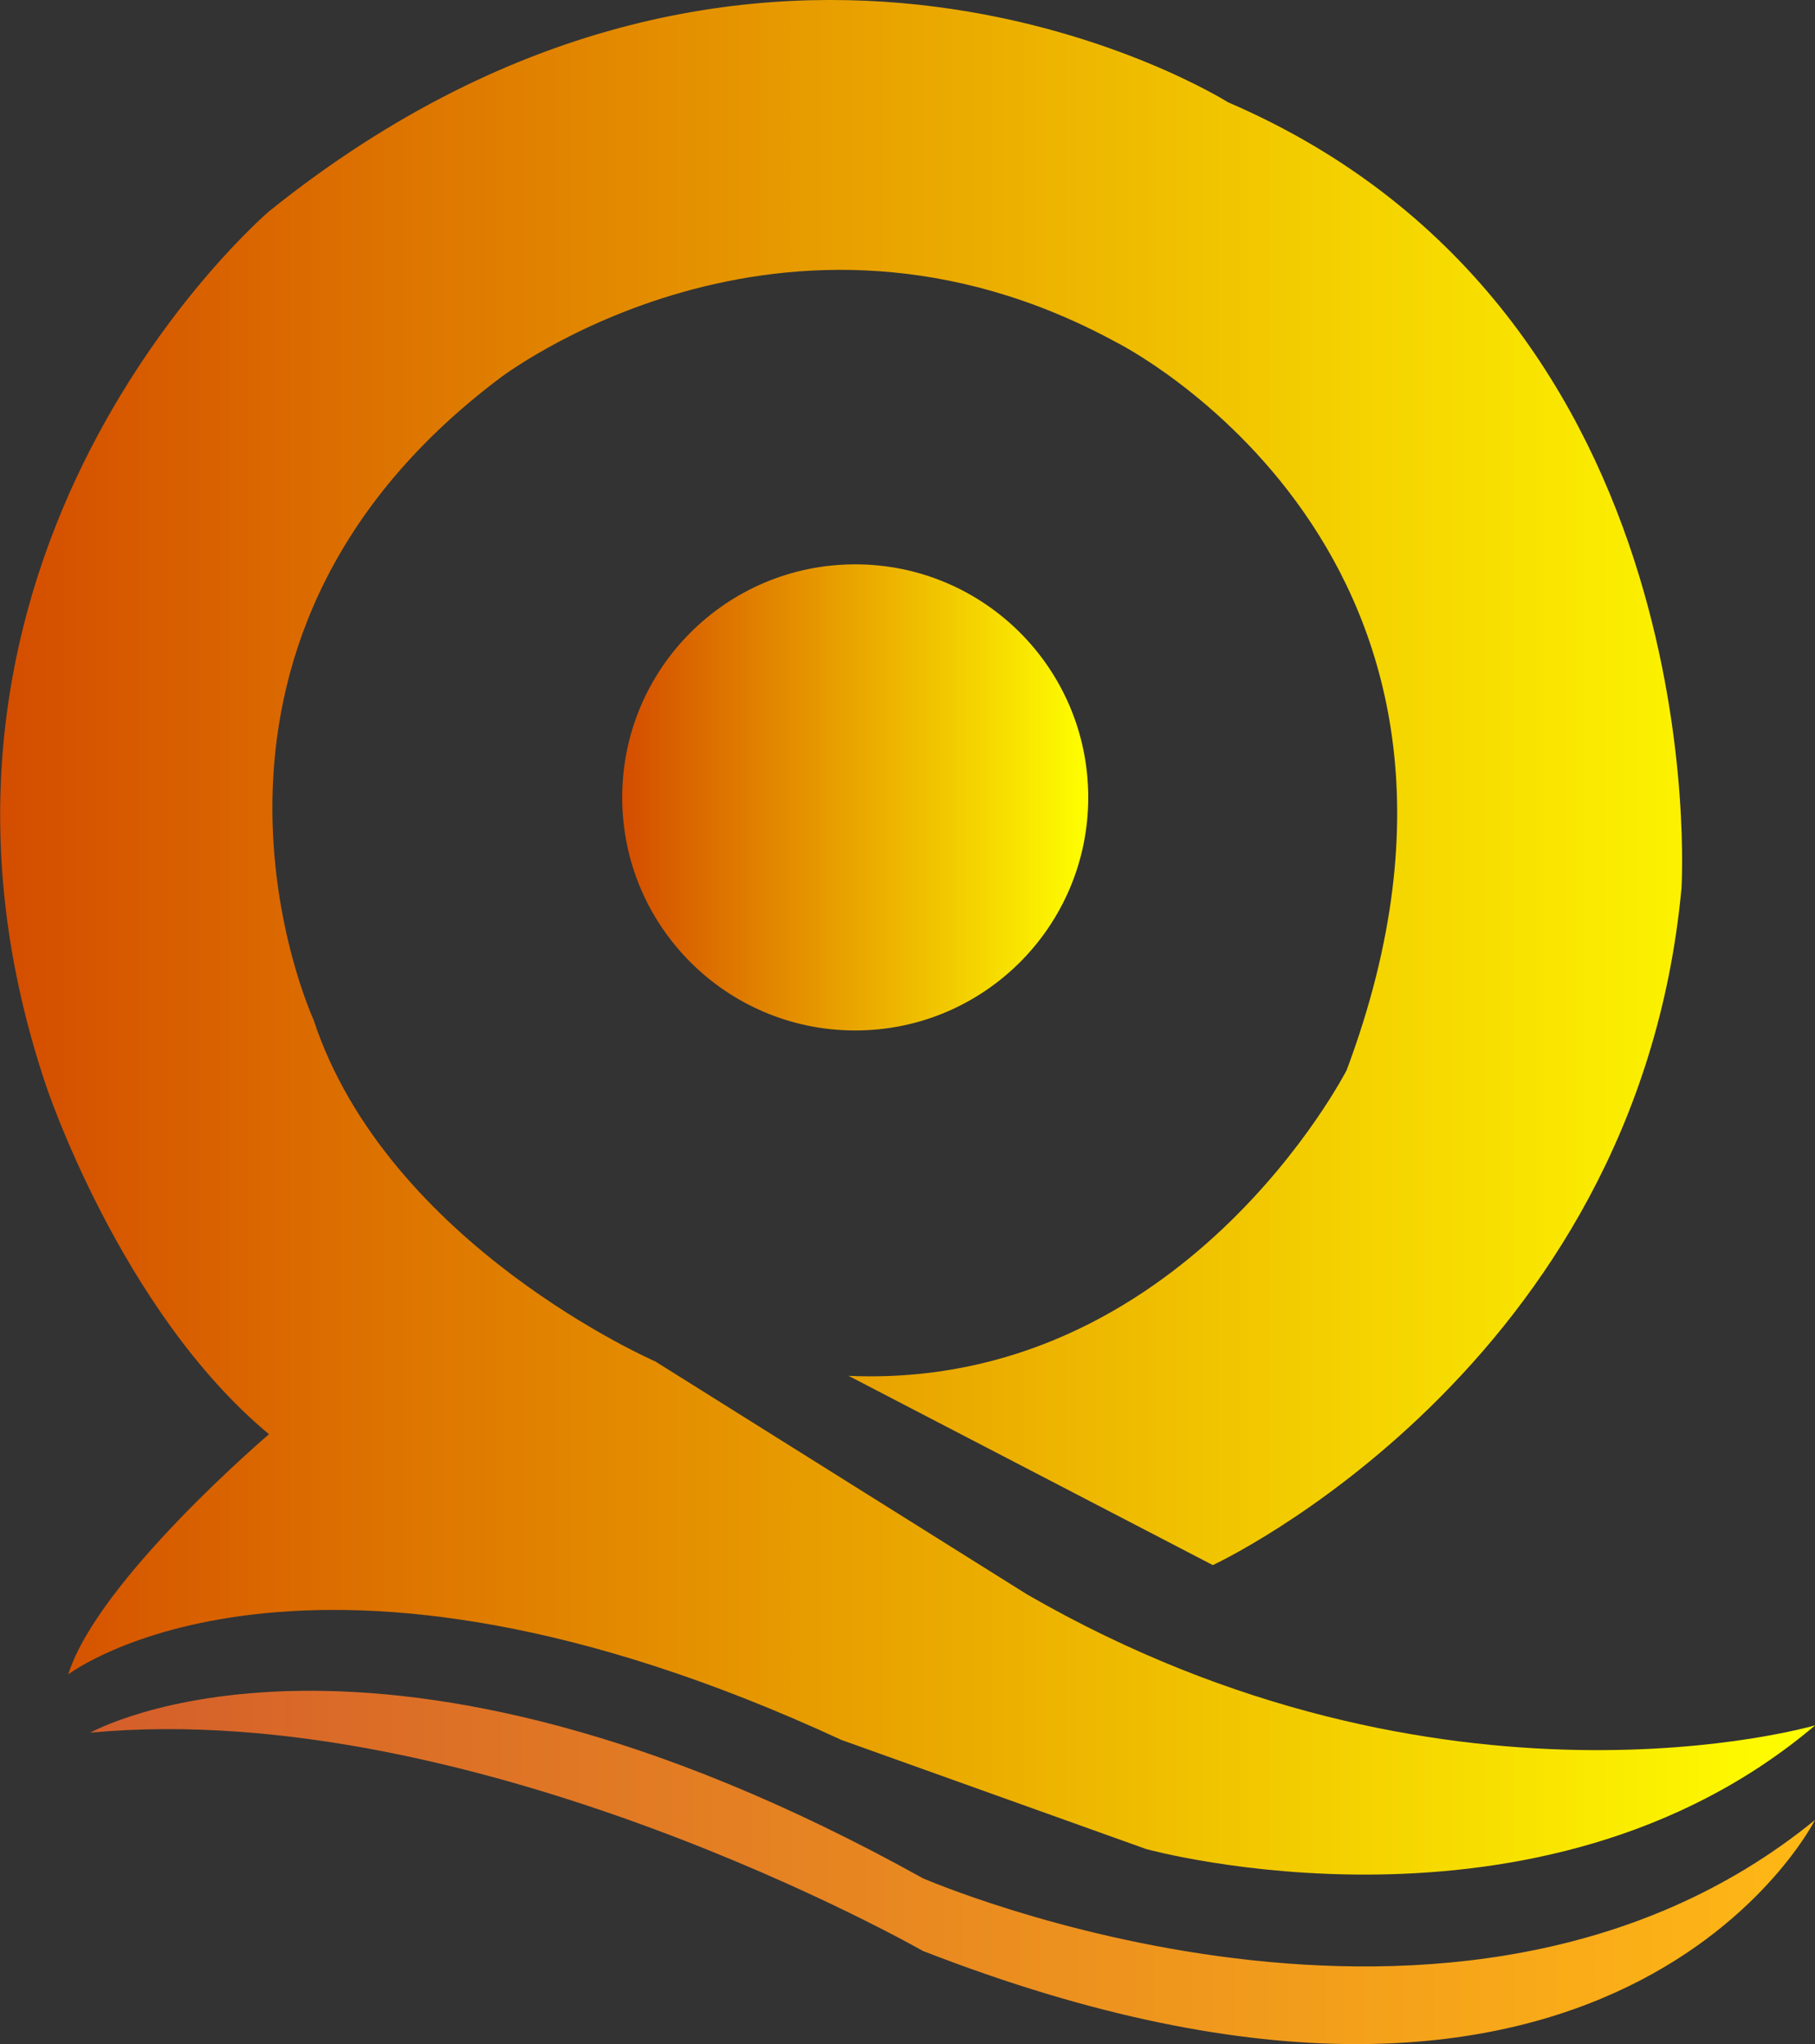 <svg xmlns="http://www.w3.org/2000/svg" xmlns:xlink="http://www.w3.org/1999/xlink" viewBox="0 0 365.92 412.07"><rect x="0" y="0" width="365.92" height="412.07" fill="#333333" stroke="none"/><defs><style>.cls-1{fill:url(#linear-gradient);}.cls-2{fill:url(#linear-gradient-2);}.cls-3{fill:url(#linear-gradient-3);}</style><linearGradient id="linear-gradient" x1="18.21" y1="376.44" x2="365.92" y2="376.44" gradientUnits="userSpaceOnUse"><stop offset="0" stop-color="#d45e2b"/><stop offset="1" stop-color="#ffb815"/></linearGradient><linearGradient id="linear-gradient-2" y1="188.95" x2="365.92" y2="188.95" gradientUnits="userSpaceOnUse"><stop offset="0" stop-color="#d44d00"/><stop offset="1" stop-color="#ff0"/></linearGradient><linearGradient id="linear-gradient-3" x1="125.44" y1="160.74" x2="219.4" y2="160.74" xlink:href="#linear-gradient-2"/></defs><g id="Layer_2" data-name="Layer 2"><g id="Layer_1-2" data-name="Layer 1"><g id="Shape_2" data-name="Shape 2"><path class="cls-1" d="M186.07,378.62C75.16,317,18.21,349.27,18.21,349.27c77.93-7.33,167.86,44,167.86,44,139.39,54.29,179.85-26.41,179.85-26.41C294,425.57,186.07,378.62,186.07,378.62Z"/></g><g id="Shape_1" data-name="Shape 1"><path class="cls-2" d="M207.05,321.39l-74.93-46.95s-54-23.47-68.95-69c0,0-34.47-74.83,37.47-129.12,0,0,57-44,124.4-7.33,0,0,85.43,42.55,46.46,146.72,0,0-33,64.56-100.42,61.63l73.44,38.15S330,275.91,339,179.07c0,0,7.49-115.91-91.43-158.46,0,0-92.92-58.69-193.34,22,0,0-80.93,69-45,176.07,0,0,15,45.48,45,70.43,0,0-34.47,29.34-40.47,48.41,0,0,48-36.68,155.87,13.21l61.45,22s79.44,22,134.89-24.95C365.92,347.8,291,369.81,207.05,321.39Z"/></g><circle class="cls-3" cx="172.42" cy="160.74" r="46.98"/></g></g></svg>